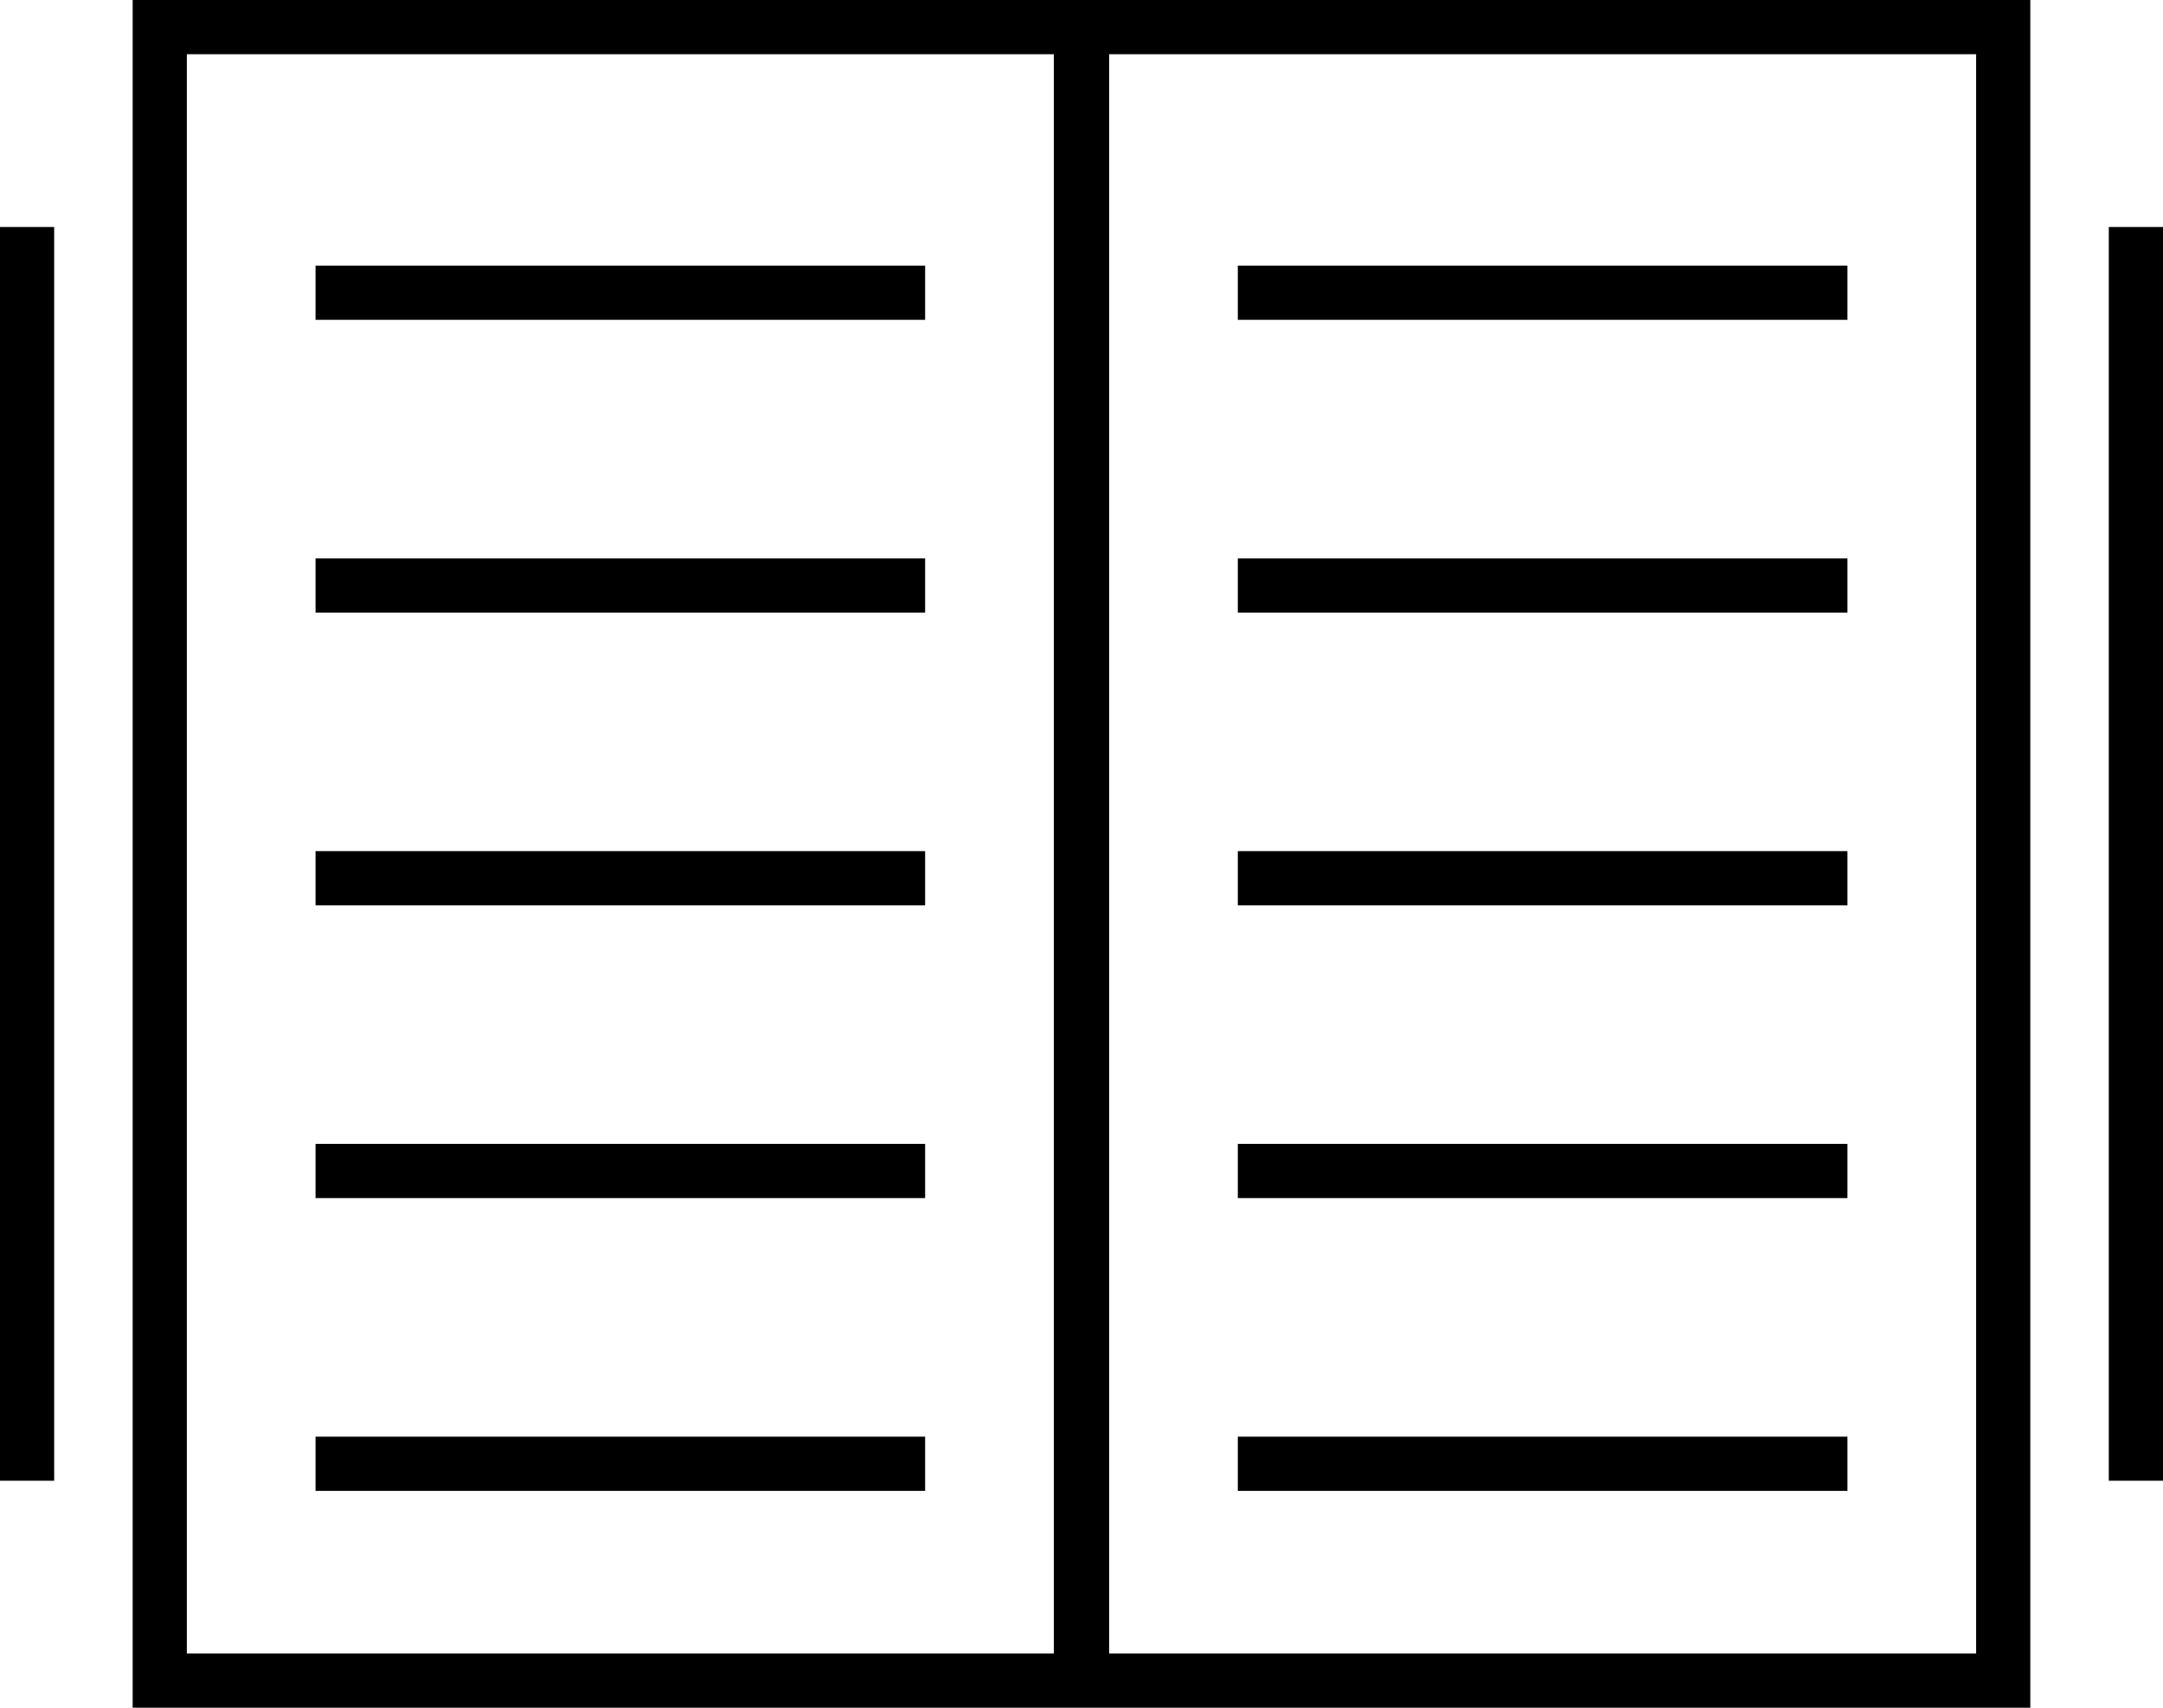 <?xml version="1.0" encoding="utf-8"?>
<!-- Generator: Adobe Illustrator 16.0.0, SVG Export Plug-In . SVG Version: 6.00 Build 0)  -->
<!DOCTYPE svg PUBLIC "-//W3C//DTD SVG 1.1//EN" "http://www.w3.org/Graphics/SVG/1.1/DTD/svg11.dtd">
<svg version="1.1" id="Layer_1" xmlns="http://www.w3.org/2000/svg" xmlns:xlink="http://www.w3.org/1999/xlink" x="0px" y="0px"
	 width="79.8px" height="63px" viewBox="0 0 79.8 63" enable-background="new 0 0 79.8 63" xml:space="preserve">
<g>
	<path d="M38.92,0H4.894v63H38.92h1.959h34.026V0H40.879H38.92z M38.879,61H6.893V2h31.986V61z M40.92,2h31.986v59H40.92V2z"/>
	<rect x="11.641" y="9.799" width="22.49" height="2"/>
	<rect x="11.641" y="20.6" width="22.49" height="2"/>
	<rect x="11.641" y="31.399" width="22.49" height="2"/>
	<rect x="11.641" y="42.199" width="22.49" height="2"/>
	<rect x="11.641" y="53" width="22.49" height="2"/>
	<rect x="45.667" y="9.799" width="22.491" height="2"/>
	<rect x="45.667" y="20.6" width="22.491" height="2"/>
	<rect x="45.667" y="31.399" width="22.491" height="2"/>
	<rect x="45.667" y="42.199" width="22.491" height="2"/>
	<rect x="45.667" y="53" width="22.491" height="2"/>
	<rect x="0" y="8.374" width="1.999" height="46.252"/>
	<rect x="77.8" y="8.374" width="2" height="46.252"/>
</g>
</svg>
